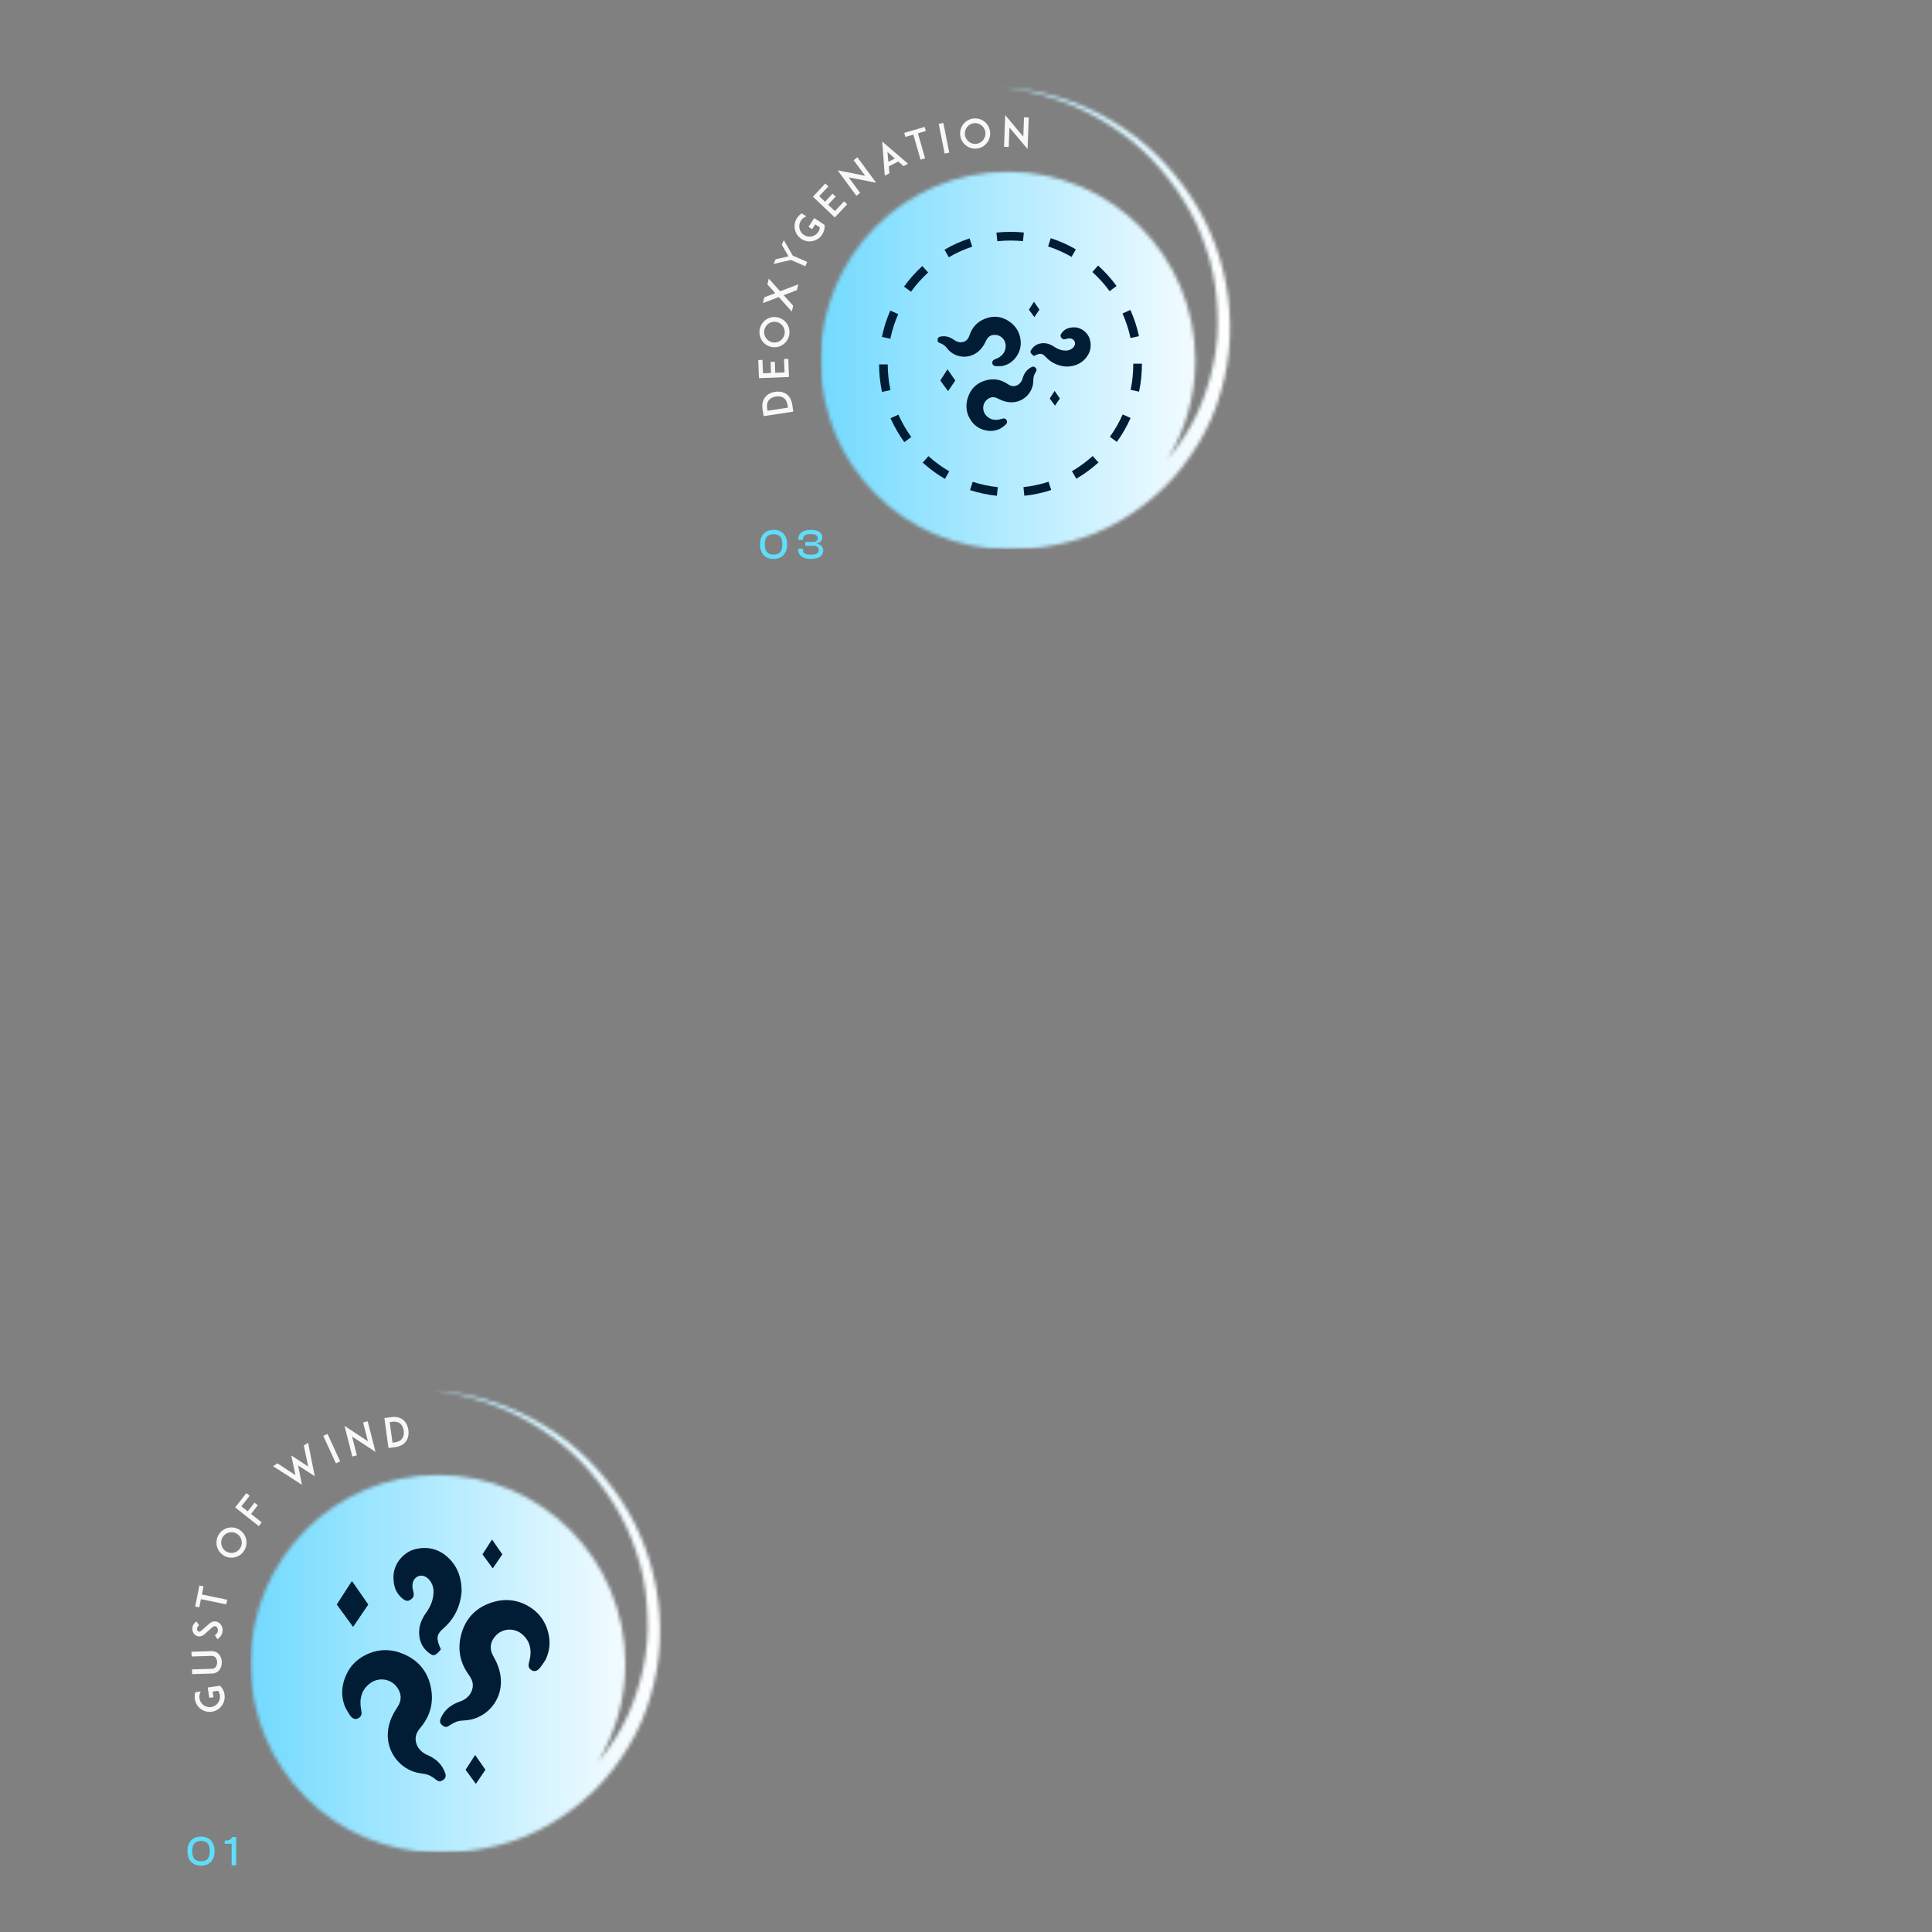 <svg width="550" height="550" viewBox="0 0 550 550" fill="none" xmlns="http://www.w3.org/2000/svg">
<rect x="0" y="0" width="550" height="550" fill="#808080" stroke="none"/>
<mask id="mask0_3753_3605" style="mask-type:luminance" maskUnits="userSpaceOnUse" x="71" y="395" width="117" height="133">
<path d="M136.986 398.763C141.786 400.276 146.397 402.323 150.729 404.845C155.053 407.374 159.167 410.294 162.854 413.659C166.552 417.013 169.773 420.867 172.654 424.959C175.509 429.06 177.956 433.423 179.756 438.058C180.656 440.361 181.493 442.782 182.163 445.127C182.816 447.512 183.322 449.941 183.669 452.396C184.02 454.85 184.231 457.328 184.323 459.816C184.421 462.354 184.445 464.76 184.23 467.225C183.833 472.163 182.841 476.972 181.277 481.684C179.788 486.406 177.755 490.815 175.097 494.944C173.572 497.328 171.905 499.619 170.1 501.765C175.114 493.577 178.013 483.937 178.013 473.612C178.013 443.945 154.132 419.896 124.673 419.896C95.214 419.896 71.333 443.945 71.333 473.612C71.333 503.278 95.214 527.327 124.673 527.327C125.53 527.327 126.381 527.303 127.228 527.262C132.249 527.269 137.224 526.487 141.977 525.286C152.314 522.742 161.652 516.994 169.162 509.745C172.979 506.013 176.148 501.784 178.868 497.32C181.601 492.851 183.782 487.922 185.176 482.898C191.308 462.759 186.88 440.116 174.438 423.65C171.355 419.546 167.914 415.678 164.001 412.343C160.095 409.004 155.829 406.15 151.336 403.737C146.825 401.355 142.058 399.477 137.163 398.155C132.275 396.809 127.257 395.955 122.215 395.673C127.242 396.165 132.195 397.225 136.986 398.763Z" fill="white"/>
</mask>
<g mask="url(#mask0_3753_3605)">
<path d="M191.308 395.673H71.333V527.328H191.308V395.673Z" fill="url(#paint0_linear_3753_3605)"/>
</g>
<path d="M60.336 480.227L62.626 479.883L62.875 480.151C62.877 480.162 62.877 480.162 62.89 480.172C62.904 480.182 62.918 480.203 62.92 480.214C62.933 480.225 62.946 480.234 62.948 480.245C62.961 480.255 62.974 480.265 62.978 480.288C62.991 480.298 63.003 480.307 63.018 480.328C63.032 480.338 63.033 480.35 63.047 480.359C63.059 480.37 63.061 480.381 63.074 480.391C63.089 480.412 63.09 480.423 63.105 480.444C63.119 480.454 63.12 480.466 63.133 480.475C63.146 480.485 63.161 480.506 63.165 480.529C63.178 480.54 63.178 480.54 63.191 480.549L63.194 480.572C63.208 480.582 63.222 480.603 63.237 480.624C63.251 480.646 63.268 480.678 63.283 480.699L63.296 480.709C63.584 481.159 63.773 481.647 63.886 482.181L63.888 482.192C63.892 482.215 63.897 482.25 63.902 482.284L63.904 482.295C63.909 482.33 63.914 482.364 63.919 482.399C63.987 482.858 63.987 483.327 63.901 483.774L63.903 483.785C63.898 483.833 63.88 483.871 63.876 483.918C63.862 483.979 63.847 484.04 63.833 484.101C63.798 484.258 63.75 484.406 63.689 484.544C63.558 484.916 63.366 485.273 63.122 485.591C62.792 486.04 62.394 486.417 61.913 486.711C61.55 486.93 61.157 487.107 60.74 487.204C60.605 487.236 60.459 487.27 60.322 487.291C60.253 487.301 60.174 487.313 60.106 487.323C59.61 487.362 59.105 487.333 58.621 487.206C58.087 487.063 57.585 486.822 57.14 486.49C56.695 486.158 56.321 485.757 56.04 485.271C55.735 484.789 55.549 484.242 55.464 483.668C55.459 483.634 55.454 483.599 55.449 483.565L55.447 483.554C55.442 483.519 55.437 483.485 55.433 483.461L55.432 483.45C55.427 483.416 55.422 483.381 55.428 483.345C55.389 482.847 55.432 482.348 55.569 481.858C55.569 481.858 55.581 481.856 55.579 481.845C55.587 481.82 55.594 481.796 55.603 481.771L55.601 481.759L57.162 481.525C57.039 481.72 56.954 481.931 56.882 482.153C56.828 482.338 56.787 482.531 56.767 482.71C56.769 482.722 56.77 482.733 56.76 482.747C56.762 482.758 56.764 482.77 56.766 482.781C56.756 482.794 56.757 482.805 56.761 482.828C56.761 482.828 56.763 482.84 56.753 482.853C56.748 482.901 56.757 482.958 56.753 483.006C56.754 483.017 56.754 483.017 56.755 483.029C56.757 483.04 56.749 483.065 56.751 483.076C56.753 483.088 56.753 483.088 56.754 483.099C56.756 483.111 56.76 483.134 56.75 483.147C56.751 483.159 56.753 483.17 56.755 483.181C56.758 483.204 56.762 483.227 56.765 483.25C56.767 483.261 56.757 483.275 56.759 483.286C56.76 483.298 56.762 483.309 56.764 483.321C56.766 483.332 56.769 483.355 56.77 483.367C56.772 483.378 56.774 483.39 56.774 483.39C56.778 483.413 56.783 483.447 56.786 483.47C56.866 484.009 57.079 484.506 57.419 484.912C57.432 484.922 57.447 484.943 57.461 484.964C57.602 485.13 57.765 485.282 57.946 485.407C57.999 485.446 58.053 485.497 58.117 485.534C58.117 485.534 58.128 485.532 58.13 485.544C58.207 485.591 58.282 485.627 58.357 485.662C58.37 485.672 58.383 485.682 58.383 485.682C58.421 485.699 58.459 485.718 58.496 485.735C58.509 485.745 58.533 485.753 58.545 485.752C58.844 485.882 59.146 485.954 59.463 485.977C59.477 485.987 59.477 485.987 59.488 485.985C59.605 485.991 59.722 485.997 59.838 485.991C59.884 485.984 59.93 485.977 59.964 485.972C60.022 485.975 60.068 485.969 60.125 485.96C60.17 485.953 60.216 485.946 60.271 485.926C60.486 485.882 60.697 485.815 60.894 485.728C61.352 485.517 61.748 485.2 62.048 484.792C62.514 484.158 62.713 483.378 62.597 482.598C62.594 482.575 62.589 482.54 62.585 482.517C62.584 482.506 62.582 482.494 62.569 482.485C62.567 482.473 62.564 482.45 62.562 482.439C62.56 482.427 62.559 482.416 62.557 482.405C62.555 482.393 62.553 482.382 62.552 482.37C62.549 482.347 62.547 482.336 62.543 482.313C62.532 482.315 62.53 482.303 62.529 482.292C62.527 482.28 62.523 482.257 62.522 482.246C62.52 482.234 62.52 482.234 62.519 482.223C62.495 482.144 62.459 482.056 62.435 481.977C62.434 481.966 62.434 481.966 62.421 481.956C62.419 481.944 62.415 481.922 62.403 481.912C62.401 481.9 62.399 481.889 62.397 481.877C62.384 481.867 62.382 481.856 62.381 481.845C62.368 481.835 62.364 481.812 62.362 481.8C62.361 481.789 62.348 481.779 62.348 481.779C62.278 481.625 62.198 481.473 62.096 481.336L62.094 481.324L60.533 481.559L60.771 483.165L59.575 483.345L59.14 480.407L60.336 480.227Z" fill="#F8F8F9"/>
<path d="M62.53 475.3C62.286 475.644 61.983 475.908 61.631 476.093C61.245 476.302 60.81 476.407 60.338 476.422L54.695 476.588L54.655 475.243L60.299 475.076C60.805 475.061 61.191 474.864 61.446 474.508C61.69 474.176 61.826 473.696 61.811 473.186C61.797 472.687 61.633 472.216 61.37 471.887C61.095 471.547 60.698 471.384 60.191 471.399L54.548 471.566L54.509 470.209L60.152 470.042C60.624 470.029 61.065 470.12 61.462 470.294C61.824 470.469 62.142 470.715 62.406 471.032C62.86 471.588 63.123 472.334 63.147 473.146C63.171 473.958 62.951 474.719 62.53 475.3Z" fill="#F8F8F9"/>
<path d="M61.87 461.716C62.677 462.029 63.269 462.837 63.374 463.79C63.394 463.966 63.391 464.141 63.377 464.314C63.348 464.661 63.262 465.003 63.108 465.316C62.844 465.842 62.448 466.286 61.897 466.647L61.159 465.513C61.502 465.297 61.755 465.027 61.896 464.724C62.021 464.479 62.068 464.203 62.031 463.944C61.988 463.497 61.73 463.114 61.394 462.981C61.013 462.832 60.646 463.069 60.396 463.293C60.008 463.644 59.347 464.218 59.297 464.26L58.221 465.229C57.884 465.526 57.521 465.717 57.144 465.801C56.778 465.887 56.398 465.866 56.062 465.733C55.703 465.598 55.4 465.35 55.162 465.016C54.944 464.706 54.802 464.333 54.765 463.945C54.708 463.521 54.779 463.084 54.964 462.68C55.172 462.256 55.492 461.887 55.923 461.585L56.673 462.709C56.108 463.104 56.071 463.555 56.096 463.802C56.128 464.107 56.302 464.378 56.538 464.468C56.695 464.528 56.96 464.539 57.335 464.21L58.822 462.891C59.046 462.7 59.308 462.466 59.496 462.296C59.861 461.954 60.261 461.731 60.673 461.638C61.075 461.544 61.489 461.567 61.87 461.716Z" fill="#F8F8F9"/>
<path d="M57.949 451.597L57.475 453.917L64.68 455.406L64.408 456.737L57.204 455.247L56.731 457.567L55.557 457.324L56.774 451.354L57.949 451.597Z" fill="#F8F8F9"/>
<path d="M68.644 442.436C68.213 442.8 67.731 443.059 67.203 443.23C66.676 443.4 66.134 443.472 65.572 443.43C65.011 443.388 64.456 443.231 63.944 442.966C63.431 442.7 62.982 442.337 62.61 441.898C62.26 441.468 62.002 440.982 61.822 440.446C61.653 439.915 61.592 439.375 61.634 438.81C61.676 438.244 61.832 437.685 62.095 437.169C62.358 436.653 62.718 436.2 63.156 435.826C63.582 435.473 64.054 435.208 64.587 435.027C65.124 434.862 65.661 434.801 66.212 434.838C66.783 434.885 67.338 435.042 67.851 435.307C68.363 435.572 68.813 435.935 69.174 436.37C69.535 436.805 69.798 437.28 69.968 437.811C70.132 438.353 70.203 438.898 70.167 439.453C70.119 440.029 69.963 440.587 69.7 441.103C69.437 441.62 69.076 442.073 68.644 442.436ZM63.105 440.04C63.344 440.79 63.858 441.408 64.555 441.768C65.252 442.129 66.05 442.19 66.795 441.948C67.539 441.707 68.153 441.19 68.511 440.489C68.869 439.786 68.93 438.983 68.69 438.233C68.451 437.483 67.937 436.865 67.24 436.504C66.543 436.143 65.745 436.083 65.001 436.324C64.256 436.565 63.642 437.082 63.284 437.784C62.926 438.486 62.866 439.29 63.105 440.04Z" fill="#F8F8F9"/>
<path d="M70.515 430.24L72.445 427.765L73.398 428.519L71.467 430.993L74.505 433.396L73.678 434.456L66.95 429.132L67.77 428.082L70.128 425.06L71.07 425.806L68.72 428.82L70.515 430.24Z" fill="#F8F8F9"/>
<path d="M89.605 420.242L84.866 417.192L85.964 422.691L77.744 417.404L78.971 416.579L84.104 419.951L83.311 416.186L82.907 414.322L84.496 415.361L87.745 417.501L86.484 411.525L87.701 410.706L89.605 420.242Z" fill="#F8F8F9"/>
<path d="M96.83 416.02L93.243 408.2L92.029 408.765L95.616 416.584L96.83 416.02Z" fill="#F8F8F9"/>
<path d="M100.226 408.946L101.595 414.306L100.301 414.642L98.069 405.91L104.738 410.305L103.37 404.955L104.676 404.617L106.905 413.338L100.226 408.946Z" fill="#F8F8F9"/>
<path d="M116.253 407.097C116.419 408.303 116.207 409.388 115.636 410.228C115.327 410.693 114.915 411.078 114.407 411.36C113.889 411.654 113.288 411.855 112.604 411.95L111.04 412.168L110.595 412.23L109.425 403.701L110.749 403.517L111.434 403.422C112.118 403.327 112.749 403.344 113.328 403.498C113.894 403.63 114.394 403.889 114.816 404.252C115.592 404.905 116.088 405.89 116.253 407.097ZM114.929 407.281C114.809 406.408 114.47 405.717 113.957 405.284C113.378 404.791 112.598 404.618 111.617 404.755L110.932 404.851L111.736 410.712L112.421 410.617C113.403 410.48 114.105 410.09 114.531 409.468C114.909 408.912 115.047 408.143 114.929 407.281Z" fill="#F8F8F9"/>
<path d="M154.415 473.858C153.995 474.35 153.714 474.947 153.167 475.346C152.604 475.756 152.04 475.841 151.436 475.527C150.777 475.185 150.416 474.631 150.48 473.868C150.508 473.533 150.611 473.202 150.697 472.873C151.462 469.919 150.997 467.225 148.626 465.215C146.534 463.441 143.117 463.357 141.001 465.775C139.475 467.518 139.276 469.482 140.452 471.519C141.824 473.893 142.692 476.399 142.599 479.191C142.438 484.017 139.126 488.163 134.493 489.422C133.441 489.707 132.391 489.764 131.329 489.841C130.076 489.931 129.016 490.5 128 491.183C127.109 491.782 126.633 491.764 125.803 491.062C125.161 490.519 125.173 489.825 125.477 489.131C126.559 486.652 128.539 485.198 131.011 484.37C133.129 483.661 134.607 481.825 134.602 479.744C134.599 478.614 134.092 477.663 133.452 476.782C130.967 473.364 130.214 469.576 131.25 465.496C132.427 460.862 135.354 457.755 139.847 456.236C143.381 455.041 146.911 455.299 150.162 457.092C153.188 458.76 155.24 461.372 156.085 464.808C156.714 467.365 156.522 469.866 155.412 472.282C155.146 472.86 154.727 473.32 154.415 473.858Z" fill="#001D35"/>
<path d="M99.009 487.325C99.391 487.848 99.627 488.464 100.144 488.903C100.674 489.354 101.231 489.481 101.857 489.213C102.539 488.922 102.94 488.397 102.933 487.631C102.93 487.295 102.851 486.957 102.791 486.623C102.247 483.62 102.91 480.967 105.424 479.142C107.642 477.531 111.056 477.704 112.986 480.275C114.378 482.128 114.431 484.101 113.107 486.043C111.563 488.308 110.511 490.741 110.397 493.532C110.199 498.358 113.194 502.741 117.721 504.344C118.748 504.708 119.792 504.844 120.845 505C122.088 505.185 123.102 505.832 124.065 506.59C124.909 507.254 125.385 507.272 126.265 506.634C126.945 506.141 126.984 505.449 126.733 504.733C125.838 502.18 123.971 500.58 121.568 499.569C119.509 498.703 118.17 496.76 118.33 494.686C118.417 493.56 118.993 492.649 119.697 491.819C122.429 488.597 123.461 484.876 122.73 480.73C121.901 476.021 119.212 472.702 114.844 470.848C111.409 469.391 107.87 469.383 104.495 470.925C101.353 472.361 99.114 474.812 98.016 478.175C97.198 480.677 97.205 483.185 98.132 485.678C98.355 486.275 98.738 486.765 99.009 487.325Z" fill="#001D35"/>
<path d="M131.417 453.114C131.055 457.118 129.485 460.731 126.259 463.535C124.16 465.36 124.128 466.471 125.504 469.532C124.371 470.988 123.589 471.507 122.802 471.023C120.804 469.793 119.628 468.063 119.366 465.673C119.093 463.186 119.904 461.074 121.31 459.107C122.64 457.248 123.47 455.218 123.419 452.868C123.38 451.068 122.246 449.226 120.75 448.691C119.398 448.208 117.988 448.99 117.571 450.385C117.289 451.328 117.422 452.22 117.672 453.126C117.996 454.298 117.634 455.035 116.575 455.56C115.912 455.888 115.376 455.654 114.866 455.282C112.656 453.668 111.958 451.448 112.013 448.755C112.089 445.025 115.027 441.788 118.196 441.014C121.878 440.116 125.182 441.007 127.893 443.73C130.401 446.249 131.424 449.376 131.417 453.114Z" fill="#001D35"/>
<path d="M135.261 499.603L132.539 503.82L135.47 507.825L138.191 503.82L135.261 499.603Z" fill="#001D35"/>
<path d="M140.069 438.273L137.348 442.489L140.278 446.495L143 442.489L140.069 438.273Z" fill="#001D35"/>
<path d="M100.187 450.079L95.864 456.776L100.52 463.139L104.843 456.776L100.187 450.079Z" fill="#001D35"/>
<mask id="mask1_3753_3605" style="mask-type:luminance" maskUnits="userSpaceOnUse" x="233" y="24" width="118" height="133">
<path d="M299.245 27.763C304.046 29.276 308.657 31.323 312.989 33.846C317.313 36.374 321.427 39.294 325.114 42.659C328.812 46.013 332.033 49.867 334.914 53.959C337.769 58.06 340.215 62.423 342.016 67.058C342.916 69.361 343.753 71.782 344.423 74.127C345.075 76.512 345.582 78.941 345.928 81.396C346.28 83.85 346.491 86.328 346.583 88.816C346.681 91.354 346.705 93.76 346.49 96.225C346.093 101.163 345.101 105.972 343.537 110.684C342.048 115.406 340.015 119.815 337.357 123.944C335.832 126.328 334.165 128.619 332.36 130.765C337.373 122.577 340.273 112.937 340.273 102.612C340.273 72.945 316.391 48.896 286.933 48.896C257.474 48.896 233.593 72.945 233.593 102.612C233.593 132.278 257.474 156.327 286.933 156.327C287.79 156.327 288.641 156.303 289.488 156.262C294.509 156.269 299.484 155.487 304.237 154.286C314.575 151.742 323.912 145.994 331.422 138.745C335.239 135.013 338.408 130.784 341.128 126.32C343.86 121.851 346.042 116.922 347.435 111.898C353.568 91.759 349.14 69.116 336.697 52.65C333.615 48.545 330.174 44.678 326.261 41.343C322.355 38.004 318.089 35.15 313.596 32.737C309.085 30.355 304.318 28.477 299.423 27.155C294.535 25.809 289.517 24.955 284.475 24.673C289.501 25.165 294.455 26.225 299.245 27.763Z" fill="white"/>
</mask>
<g mask="url(#mask1_3753_3605)">
<path d="M353.568 24.673H233.593V156.328H353.568V24.673Z" fill="url(#paint1_linear_3753_3605)"/>
</g>
<path d="M220.667 111.547C221.863 111.364 222.942 111.564 223.784 112.127C224.25 112.432 224.638 112.842 224.925 113.35C225.224 113.868 225.431 114.47 225.535 115.159L225.772 116.731L225.839 117.178L217.384 118.469L217.183 117.137L217.08 116.449C216.976 115.76 216.986 115.125 217.131 114.54C217.255 113.969 217.505 113.461 217.86 113.032C218.498 112.242 219.47 111.73 220.667 111.547ZM220.867 112.878C220.001 113.01 219.32 113.36 218.897 113.883C218.414 114.473 218.253 115.26 218.402 116.248L218.506 116.936L224.317 116.049L224.213 115.36C224.064 114.374 223.667 113.671 223.044 113.25C222.487 112.877 221.722 112.747 220.867 112.878Z" fill="#F8F8F9"/>
<path d="M219.485 106.175L219.363 103.031L220.572 102.984L220.694 106.127L223.343 106.023L223.195 102.207L224.404 102.159L224.552 105.987L224.605 107.32L216.059 107.657L216.007 106.323L215.858 102.496L217.056 102.449L217.205 106.264L219.485 106.175Z" fill="#F8F8F9"/>
<path d="M224.253 96.563C223.991 97.065 223.642 97.488 223.218 97.847C222.794 98.206 222.319 98.479 221.784 98.654C221.248 98.829 220.676 98.895 220.102 98.845C219.528 98.795 218.976 98.63 218.466 98.364C217.98 98.1 217.559 97.749 217.192 97.321C216.835 96.894 216.575 96.417 216.402 95.878C216.229 95.339 216.163 94.762 216.213 94.184C216.262 93.606 216.426 93.05 216.689 92.537C216.951 92.047 217.288 91.623 217.713 91.252C218.149 90.894 218.623 90.633 219.147 90.457C219.694 90.284 220.266 90.217 220.84 90.267C221.414 90.317 221.967 90.482 222.465 90.747C222.962 91.011 223.384 91.351 223.74 91.778C224.095 92.217 224.367 92.694 224.541 93.222C224.714 93.773 224.78 94.349 224.73 94.928C224.68 95.506 224.517 96.062 224.253 96.563ZM218.226 96.457C218.729 97.059 219.437 97.435 220.217 97.504C220.998 97.572 221.759 97.324 222.358 96.817C222.957 96.31 223.331 95.597 223.398 94.811C223.466 94.025 223.22 93.258 222.716 92.655C222.213 92.053 221.505 91.677 220.725 91.608C219.944 91.54 219.183 91.788 218.584 92.295C217.985 92.802 217.611 93.514 217.544 94.3C217.476 95.086 217.723 95.853 218.226 96.457Z" fill="#F8F8F9"/>
<path d="M226.874 82.587L223.09 84.035L225.809 87.045L225.416 88.693L221.695 84.569L217.195 86.285L217.588 84.637L220.692 83.454L218.464 80.969L218.857 79.321L222.088 82.921L227.267 80.939L226.874 82.587Z" fill="#F8F8F9"/>
<path d="M225.683 72.767L229.788 74.557L229.256 75.793L225.152 74.004L220.212 75.151L220.784 73.819L224.465 72.97L222.562 69.686L223.13 68.365L225.683 72.767Z" fill="#F8F8F9"/>
<path d="M232.803 62.748L234.745 64.017L234.757 64.384C234.75 64.394 234.75 64.394 234.754 64.41C234.757 64.426 234.754 64.451 234.747 64.462C234.751 64.477 234.755 64.494 234.748 64.504C234.752 64.519 234.755 64.536 234.743 64.555C234.746 64.571 234.749 64.587 234.746 64.613C234.75 64.629 234.743 64.638 234.747 64.655C234.751 64.67 234.744 64.68 234.747 64.697C234.745 64.722 234.739 64.732 234.736 64.757C234.739 64.774 234.732 64.784 234.736 64.8C234.74 64.816 234.737 64.842 234.724 64.861C234.728 64.877 234.728 64.877 234.731 64.893C234.725 64.903 234.725 64.903 234.718 64.912C234.722 64.929 234.719 64.954 234.716 64.98C234.713 65.005 234.704 65.041 234.701 65.067L234.704 65.083C234.625 65.612 234.445 66.104 234.18 66.58L234.174 66.59C234.161 66.609 234.142 66.638 234.124 66.668L234.117 66.678C234.098 66.707 234.08 66.736 234.061 66.765C233.81 67.154 233.501 67.506 233.144 67.784L233.137 67.794C233.102 67.826 233.064 67.843 233.03 67.876C232.979 67.912 232.928 67.948 232.878 67.984C232.748 68.079 232.615 68.158 232.478 68.221C232.135 68.412 231.757 68.552 231.364 68.628C230.823 68.744 230.276 68.76 229.722 68.661C229.306 68.583 228.895 68.453 228.518 68.249C228.396 68.183 228.264 68.11 228.148 68.034C228.09 67.996 228.022 67.952 227.965 67.915C227.567 67.614 227.208 67.255 226.928 66.837C226.622 66.374 226.404 65.859 226.289 65.313C226.173 64.767 226.157 64.217 226.265 63.665C226.354 63.101 226.574 62.567 226.887 62.08C226.907 62.051 226.925 62.021 226.944 61.992L226.951 61.983C226.969 61.954 226.988 61.924 227 61.905L227.006 61.895C227.026 61.866 227.044 61.837 227.073 61.814C227.372 61.414 227.731 61.069 228.156 60.793C228.156 60.793 228.166 60.799 228.172 60.789C228.195 60.776 228.217 60.763 228.239 60.75L228.245 60.74L229.57 61.605C229.35 61.669 229.147 61.772 228.946 61.89C228.785 61.992 228.626 62.109 228.494 62.23C228.488 62.24 228.481 62.249 228.465 62.253C228.459 62.263 228.453 62.273 228.447 62.282C228.43 62.286 228.425 62.295 228.412 62.315C228.412 62.315 228.405 62.324 228.39 62.328C228.355 62.361 228.324 62.409 228.289 62.442C228.282 62.452 228.282 62.452 228.276 62.461C228.27 62.471 228.248 62.484 228.241 62.494C228.235 62.504 228.235 62.504 228.229 62.514C228.223 62.523 228.21 62.543 228.194 62.547C228.188 62.556 228.182 62.566 228.175 62.575C228.163 62.595 228.15 62.614 228.137 62.634C228.131 62.644 228.115 62.647 228.109 62.657C228.103 62.666 228.097 62.676 228.091 62.686C228.084 62.696 228.072 62.715 228.065 62.725C228.059 62.735 228.053 62.744 228.053 62.744C228.04 62.764 228.021 62.793 228.009 62.813C227.714 63.27 227.548 63.784 227.536 64.315C227.539 64.331 227.536 64.357 227.533 64.383C227.529 64.601 227.552 64.823 227.605 65.038C227.619 65.103 227.626 65.177 227.65 65.247C227.65 65.247 227.659 65.254 227.653 65.263C227.68 65.35 227.713 65.427 227.746 65.503C227.749 65.52 227.752 65.536 227.752 65.536C227.769 65.574 227.785 65.612 227.802 65.651C227.805 65.667 227.818 65.689 227.828 65.695C227.966 65.993 228.145 66.248 228.368 66.477C228.372 66.493 228.372 66.493 228.381 66.5C228.465 66.582 228.55 66.665 228.64 66.737C228.679 66.763 228.717 66.788 228.747 66.807C228.789 66.848 228.827 66.874 228.875 66.905C228.914 66.93 228.953 66.956 229.007 66.978C229.197 67.088 229.4 67.179 229.605 67.243C230.086 67.392 230.592 67.417 231.086 67.311C231.851 67.147 232.513 66.694 232.939 66.033C232.952 66.013 232.971 65.984 232.983 65.964C232.989 65.955 232.996 65.945 232.992 65.929C232.999 65.919 233.011 65.9 233.018 65.89C233.024 65.88 233.03 65.87 233.036 65.861C233.043 65.851 233.049 65.841 233.055 65.832C233.067 65.812 233.074 65.802 233.087 65.783C233.077 65.777 233.083 65.767 233.089 65.757C233.096 65.747 233.108 65.728 233.114 65.718C233.121 65.709 233.121 65.709 233.127 65.699C233.161 65.624 233.192 65.534 233.226 65.459C233.233 65.45 233.233 65.45 233.229 65.433C233.236 65.424 233.248 65.404 233.245 65.388C233.251 65.379 233.257 65.368 233.263 65.359C233.26 65.343 233.266 65.333 233.272 65.324C233.269 65.307 233.282 65.288 233.288 65.278C233.294 65.269 233.291 65.252 233.291 65.252C233.34 65.091 233.379 64.923 233.393 64.752L233.4 64.742L232.075 63.877L231.197 65.24L230.182 64.578L231.787 62.086L232.803 62.748Z" fill="#F8F8F9"/>
<path d="M234.876 57.423L237.017 55.134L237.899 55.969L235.757 58.259L237.687 60.09L240.287 57.31L241.168 58.145L238.56 60.934L237.651 61.905L231.425 56.001L232.334 55.029L234.942 52.24L235.815 53.068L233.214 55.847L234.876 57.423Z" fill="#F8F8F9"/>
<path d="M241.589 50.484L244.862 54.929L243.788 55.731L238.457 48.489L246.276 50.032L243.01 45.596L244.093 44.788L249.417 52.02L241.589 50.484Z" fill="#F8F8F9"/>
<path d="M255.722 45.975L253.012 47.365L253.196 49.34L251.882 50.014L251.142 40.29L258.505 46.619L257.201 47.287L255.722 45.975ZM254.748 45.12L252.642 43.257L252.899 46.068L254.748 45.12Z" fill="#F8F8F9"/>
<path d="M263.568 37.293L261.309 37.951L263.351 45.067L262.055 45.444L260.013 38.328L257.754 38.985L257.421 37.825L263.235 36.133L263.568 37.293Z" fill="#F8F8F9"/>
<path d="M270.231 43.451L268.553 35.006L267.241 35.271L268.92 43.716L270.231 43.451Z" fill="#F8F8F9"/>
<path d="M276.349 42.131C275.811 41.964 275.332 41.698 274.903 41.345C274.473 40.993 274.118 40.574 273.848 40.076C273.577 39.579 273.406 39.024 273.347 38.447C273.289 37.87 273.347 37.292 273.511 36.738C273.678 36.208 273.943 35.725 274.292 35.282C274.642 34.849 275.059 34.503 275.553 34.231C276.047 33.959 276.598 33.785 277.171 33.727C277.745 33.668 278.318 33.726 278.868 33.892C279.395 34.06 279.872 34.314 280.313 34.666C280.744 35.031 281.087 35.45 281.357 35.937C281.628 36.445 281.8 37 281.858 37.577C281.916 38.155 281.859 38.733 281.693 39.275C281.527 39.817 281.275 40.298 280.924 40.73C280.562 41.164 280.147 41.521 279.664 41.792C279.159 42.066 278.608 42.239 278.035 42.298C277.461 42.355 276.887 42.298 276.349 42.131ZM275.329 36.144C274.834 36.755 274.599 37.525 274.678 38.311C274.757 39.096 275.141 39.804 275.748 40.302C276.354 40.8 277.12 41.037 277.899 40.958C278.679 40.878 279.382 40.491 279.877 39.88C280.371 39.269 280.607 38.498 280.528 37.714C280.448 36.928 280.064 36.221 279.458 35.722C278.852 35.224 278.086 34.987 277.306 35.067C276.526 35.147 275.823 35.533 275.329 36.144Z" fill="#F8F8F9"/>
<path d="M287.371 36.308L287.165 41.84L285.829 41.789L286.165 32.778L291.311 38.907L291.516 33.386L292.864 33.438L292.529 42.437L287.371 36.308Z" fill="#F8F8F9"/>
<path d="M284.241 104.253C283.877 104.22 283.51 104.286 283.147 104.162C282.773 104.036 282.549 103.801 282.493 103.417C282.433 102.997 282.568 102.647 282.939 102.425C283.102 102.328 283.288 102.267 283.467 102.198C285.074 101.58 286.157 100.476 286.298 98.71C286.422 97.152 285.334 95.534 283.527 95.347C282.225 95.212 281.258 95.766 280.712 96.985C280.074 98.406 279.211 99.636 277.9 100.513C275.632 102.029 272.639 101.855 270.534 100.114C270.056 99.719 269.684 99.249 269.299 98.78C268.844 98.227 268.234 97.922 267.585 97.674C267.017 97.457 266.868 97.23 266.917 96.612C266.954 96.134 267.276 95.912 267.695 95.824C269.189 95.51 270.509 95.952 271.704 96.829C272.727 97.581 274.057 97.663 275.009 96.975C275.527 96.601 275.796 96.052 275.989 95.463C276.738 93.18 278.228 91.581 280.441 90.719C282.955 89.739 285.345 90.076 287.524 91.666C289.237 92.916 290.282 94.643 290.531 96.747C290.764 98.705 290.241 100.52 288.944 102.047C287.978 103.182 286.767 103.917 285.293 104.197C284.94 104.264 284.591 104.22 284.241 104.253Z" fill="#001D35"/>
<path d="M285.697 121.374C285.965 121.123 286.295 120.949 286.507 120.628C286.725 120.298 286.761 119.973 286.57 119.635C286.363 119.266 286.043 119.073 285.615 119.126C285.427 119.15 285.243 119.216 285.06 119.272C283.413 119.775 281.885 119.569 280.701 118.26C279.655 117.104 279.532 115.155 280.847 113.892C281.794 112.983 282.896 112.825 284.069 113.452C285.437 114.182 286.867 114.622 288.437 114.507C291.152 114.308 293.413 112.324 294.018 109.65C294.156 109.043 294.164 108.441 294.184 107.833C294.207 107.116 294.504 106.498 294.866 105.902C295.183 105.38 295.162 105.109 294.749 104.65C294.429 104.296 294.038 104.318 293.654 104.507C292.282 105.18 291.507 106.344 291.096 107.774C290.744 108.999 289.743 109.884 288.571 109.928C287.935 109.951 287.387 109.683 286.877 109.337C284.897 107.994 282.747 107.648 280.472 108.33C277.889 109.105 276.204 110.846 275.449 113.446C274.854 115.491 275.079 117.501 276.16 119.318C277.167 121.01 278.684 122.123 280.638 122.529C282.091 122.831 283.496 122.666 284.831 121.978C285.151 121.813 285.401 121.564 285.697 121.374Z" fill="#001D35"/>
<path d="M303.707 104.365C301.444 104.244 299.376 103.423 297.729 101.641C296.656 100.48 296.03 100.485 294.335 101.337C293.491 100.72 293.182 100.284 293.438 99.825C294.088 98.657 295.038 97.949 296.378 97.749C297.773 97.54 298.98 97.958 300.117 98.72C301.192 99.44 302.353 99.871 303.676 99.792C304.688 99.731 305.702 99.045 305.971 98.179C306.215 97.397 305.744 96.608 304.949 96.399C304.413 96.258 303.913 96.353 303.408 96.515C302.755 96.725 302.332 96.534 302.014 95.94C301.815 95.569 301.935 95.257 302.135 94.958C302.996 93.662 304.232 93.216 305.75 93.19C307.852 93.154 309.738 94.763 310.24 96.557C310.825 98.641 310.393 100.547 308.917 102.153C307.552 103.639 305.812 104.29 303.707 104.365Z" fill="#001D35"/>
<path d="M300.226 111.287L298.837 113.438L300.332 115.482L301.721 113.438L300.226 111.287Z" fill="#001D35"/>
<path d="M294.348 85.906L292.903 88.144L294.459 90.27L295.903 88.144L294.348 85.906Z" fill="#001D35"/>
<path d="M269.736 105.134L267.678 108.322L269.894 111.351L271.952 108.322L269.736 105.134Z" fill="#001D35"/>
<path d="M283.799 141.144C281.201 140.875 278.626 140.329 276.147 139.522L276.904 137.164C279.219 137.918 281.624 138.428 284.05 138.679L283.799 141.144ZM291.611 141.136L291.355 138.672C293.783 138.416 296.186 137.902 298.497 137.144L299.258 139.5C296.784 140.312 294.211 140.862 291.611 141.136ZM269.001 136.325C266.745 135.014 264.617 133.458 262.675 131.701L264.32 129.858C266.135 131.5 268.123 132.953 270.231 134.178L269.001 136.325ZM306.397 136.289L305.163 134.145C307.269 132.916 309.255 131.459 311.065 129.814L312.713 131.655C310.776 133.414 308.652 134.973 306.397 136.289ZM257.436 125.861C255.896 123.737 254.576 121.446 253.511 119.054L255.757 118.041C256.751 120.276 257.984 122.416 259.423 124.4L257.436 125.861ZM317.943 125.806L315.952 124.349C317.389 122.359 318.618 120.216 319.608 117.98L321.856 118.989C320.796 121.383 319.48 123.676 317.943 125.806ZM251.084 111.57C250.543 109.014 250.265 106.381 250.26 103.744L252.72 103.739C252.726 106.204 252.985 108.665 253.49 111.053L251.084 111.57ZM324.269 111.498L321.861 110.985C322.363 108.597 322.617 106.136 322.617 103.671V103.53H325.078V103.671C325.078 106.308 324.806 108.942 324.269 111.498ZM253.463 96.422L251.054 95.915C251.589 93.343 252.396 90.82 253.453 88.419L255.702 89.424C254.715 91.666 253.961 94.02 253.463 96.422ZM321.833 96.224C321.32 93.826 320.553 91.476 319.553 89.239L321.797 88.223C322.868 90.618 323.689 93.134 324.238 95.701L321.833 96.224ZM259.345 83.049L257.352 81.596C258.882 79.47 260.638 77.498 262.571 75.736L264.222 77.572C262.415 79.219 260.775 81.062 259.345 83.049ZM315.876 82.888C314.436 80.909 312.785 79.076 310.968 77.439L312.609 75.593C314.553 77.345 316.32 79.306 317.86 81.422L315.876 82.888ZM270.116 73.231L268.879 71.09C271.135 69.767 273.535 68.682 276.011 67.865L276.777 70.219C274.465 70.983 272.224 71.996 270.116 73.231ZM305.049 73.131C302.934 71.908 300.687 70.907 298.371 70.157L299.123 67.798C301.604 68.601 304.01 69.672 306.274 70.982L305.049 73.131ZM283.916 68.677L283.654 66.213C284.973 66.071 286.318 65.999 287.652 65.999H287.67C288.936 65.999 290.214 66.064 291.468 66.191L291.22 68.657C290.048 68.537 288.854 68.477 287.669 68.477H287.653C286.405 68.477 285.148 68.544 283.916 68.677Z" fill="#001D35"/>
<path d="M57.224 531.12C59.648 531.12 61.088 529.536 61.088 526.98C61.088 524.436 59.648 522.84 57.224 522.84C54.8 522.84 53.36 524.436 53.36 526.98C53.36 529.536 54.8 531.12 57.224 531.12ZM57.224 529.872C55.508 529.872 54.728 528.984 54.728 526.98C54.728 524.976 55.508 524.088 57.224 524.088C58.94 524.088 59.708 524.976 59.708 526.98C59.708 528.984 58.94 529.872 57.224 529.872ZM67.233 531V522.96H66.093C65.745 523.728 65.241 523.956 64.353 523.956H63.969V524.88H65.937V531H67.233Z" fill="#5FDDF9"/>
<path d="M220.224 159.12C222.648 159.12 224.088 157.536 224.088 154.98C224.088 152.436 222.648 150.84 220.224 150.84C217.8 150.84 216.36 152.436 216.36 154.98C216.36 157.536 217.8 159.12 220.224 159.12ZM220.224 157.872C218.508 157.872 217.728 156.984 217.728 154.98C217.728 152.976 218.508 152.088 220.224 152.088C221.94 152.088 222.708 152.976 222.708 154.98C222.708 156.984 221.94 157.872 220.224 157.872ZM230.833 159.12C233.029 159.12 234.361 158.28 234.361 156.756C234.361 155.64 233.665 154.992 232.501 154.788V154.692C233.533 154.524 234.073 153.876 234.073 152.964C234.073 151.596 232.909 150.84 230.857 150.84C228.361 150.84 227.209 152.016 227.209 153.588V153.696H228.577V153.612C228.577 152.556 229.105 152.064 230.749 152.064C232.309 152.064 232.789 152.436 232.789 153.216C232.789 153.936 232.285 154.296 231.313 154.296H229.249V155.376H231.493C232.501 155.376 233.053 155.748 233.053 156.564C233.053 157.512 232.453 157.896 230.785 157.896C229.009 157.896 228.577 157.404 228.577 156.348V156.18H227.209V156.372C227.209 158.004 228.313 159.12 230.833 159.12Z" fill="#5FDDF9"/>
<defs>
<linearGradient id="paint0_linear_3753_3605" x1="71.3" y1="461.496" x2="187.879" y2="461.496" gradientUnits="userSpaceOnUse">
<stop stop-color="#72DAFF"/>
<stop offset="1" stop-color="white"/>
</linearGradient>
<linearGradient id="paint1_linear_3753_3605" x1="233.516" y1="90.496" x2="350.093" y2="90.496" gradientUnits="userSpaceOnUse">
<stop stop-color="#72DAFF"/>
<stop offset="1" stop-color="white"/>
</linearGradient>
</defs>
</svg>
